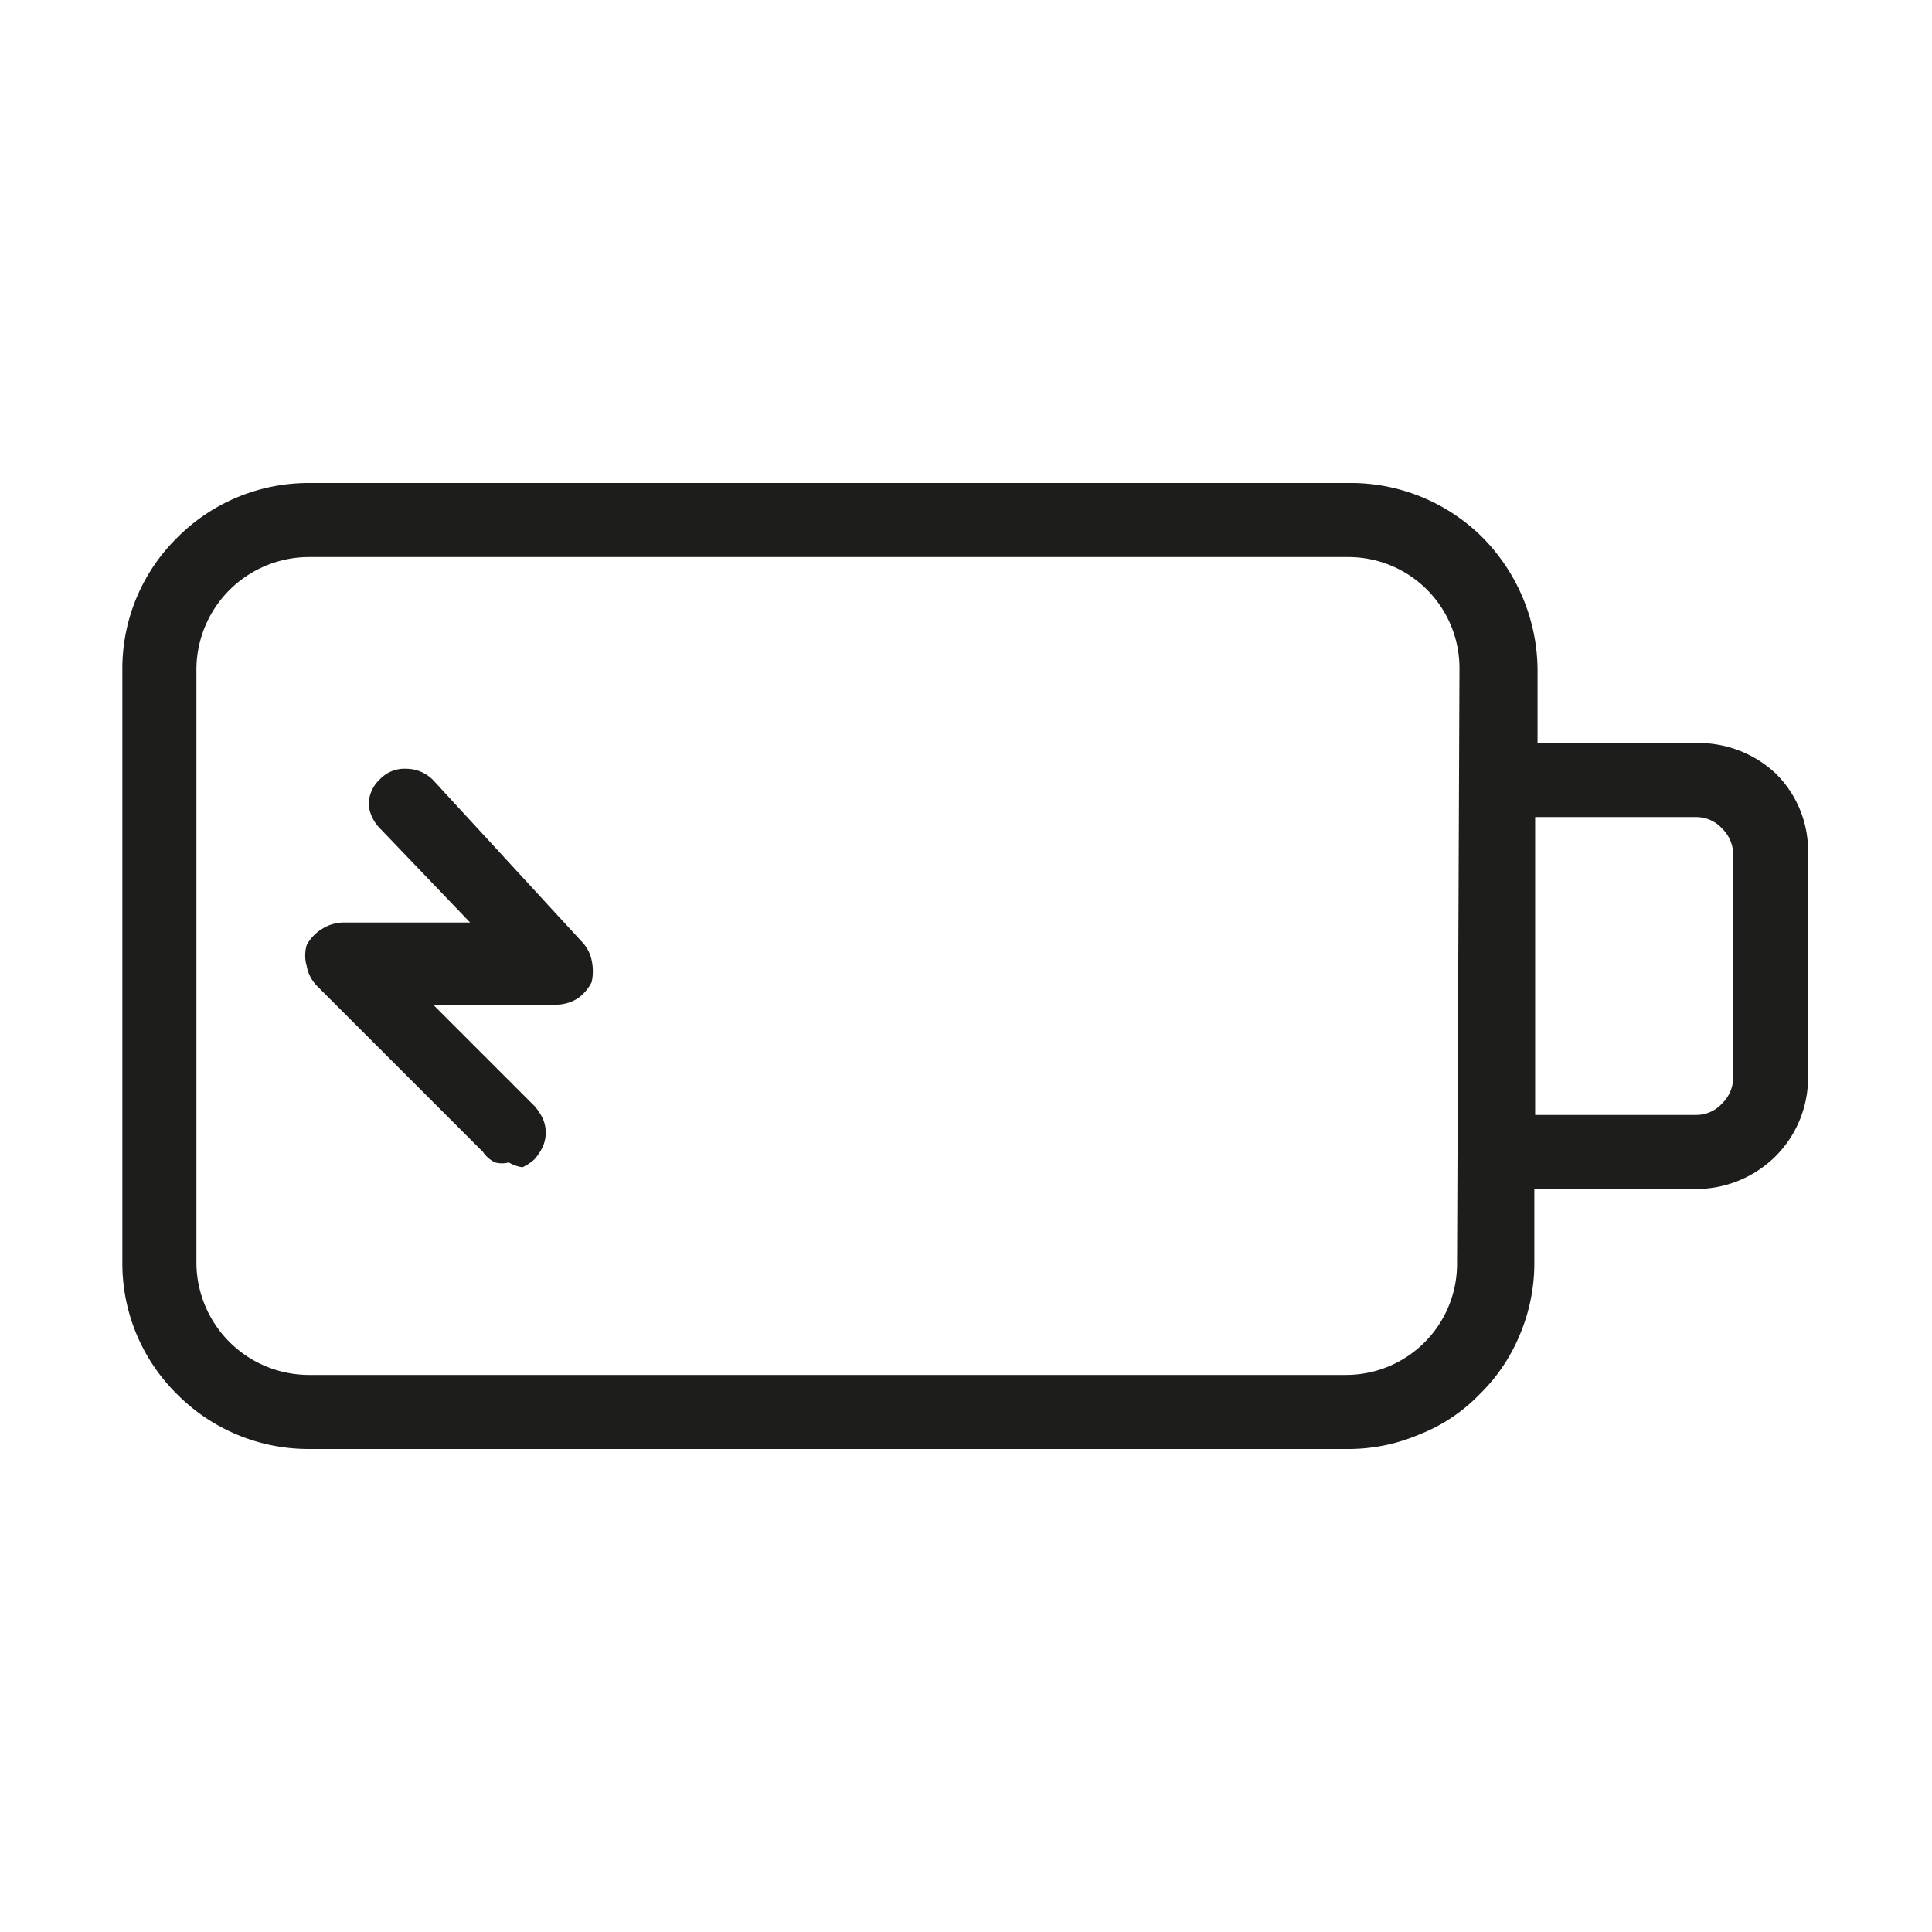 <svg xmlns="http://www.w3.org/2000/svg" viewBox="0 0 24 24"><defs><style>.cls-1{fill:none;}.cls-2{fill:#1d1d1b;}</style></defs><g id="Слой_2" data-name="Слой 2"><g id="Line"><g id="Battery_Charging_Line" data-name="Battery/Charging/Line"><rect class="cls-1" width="24" height="24"/><path class="cls-2" d="M21.1,9.23h-2V8.31a2.36,2.36,0,0,0-.68-1.63A2.32,2.32,0,0,0,16.75,6H3.83a2.3,2.3,0,0,0-1.63.68,2.28,2.28,0,0,0-.68,1.63v7.38a2.28,2.28,0,0,0,.68,1.63A2.3,2.3,0,0,0,3.83,18H16.75a2.23,2.23,0,0,0,.88-.18,2.1,2.1,0,0,0,.75-.5,2.2,2.2,0,0,0,.5-.74,2.28,2.28,0,0,0,.18-.89v-.92h2a1.4,1.4,0,0,0,1-.41,1.38,1.38,0,0,0,.4-1V10.61a1.35,1.35,0,0,0-.4-1A1.4,1.4,0,0,0,21.1,9.23Zm-3,6.46a1.38,1.38,0,0,1-1.38,1.39H3.83a1.4,1.4,0,0,1-1.39-1.39V8.31A1.4,1.4,0,0,1,3.83,6.92H16.75a1.38,1.38,0,0,1,1.38,1.39Zm3.43-2.31a.45.45,0,0,1-.14.33.43.43,0,0,1-.32.14h-2v-3.7h2a.43.43,0,0,1,.32.14.45.45,0,0,1,.14.32Z"/><path class="cls-2" d="M6.32,14.44a.33.33,0,0,1-.17,0A.38.38,0,0,1,6,14.31L3.94,12.25A.47.47,0,0,1,3.81,12a.46.46,0,0,1,0-.26A.52.52,0,0,1,4,11.54a.5.5,0,0,1,.26-.08H5.84L4.71,10.28A.49.49,0,0,1,4.58,10a.43.43,0,0,1,.14-.32.42.42,0,0,1,.33-.13.47.47,0,0,1,.33.14l1.84,2a.47.47,0,0,1,.13.24.63.63,0,0,1,0,.27.55.55,0,0,1-.17.2.5.5,0,0,1-.26.08H5.38l1.26,1.26a.65.65,0,0,1,.1.15.43.43,0,0,1,0,.36.65.65,0,0,1-.1.15.56.56,0,0,1-.15.1A.47.47,0,0,1,6.32,14.44Z"/></g></g></g></svg>
